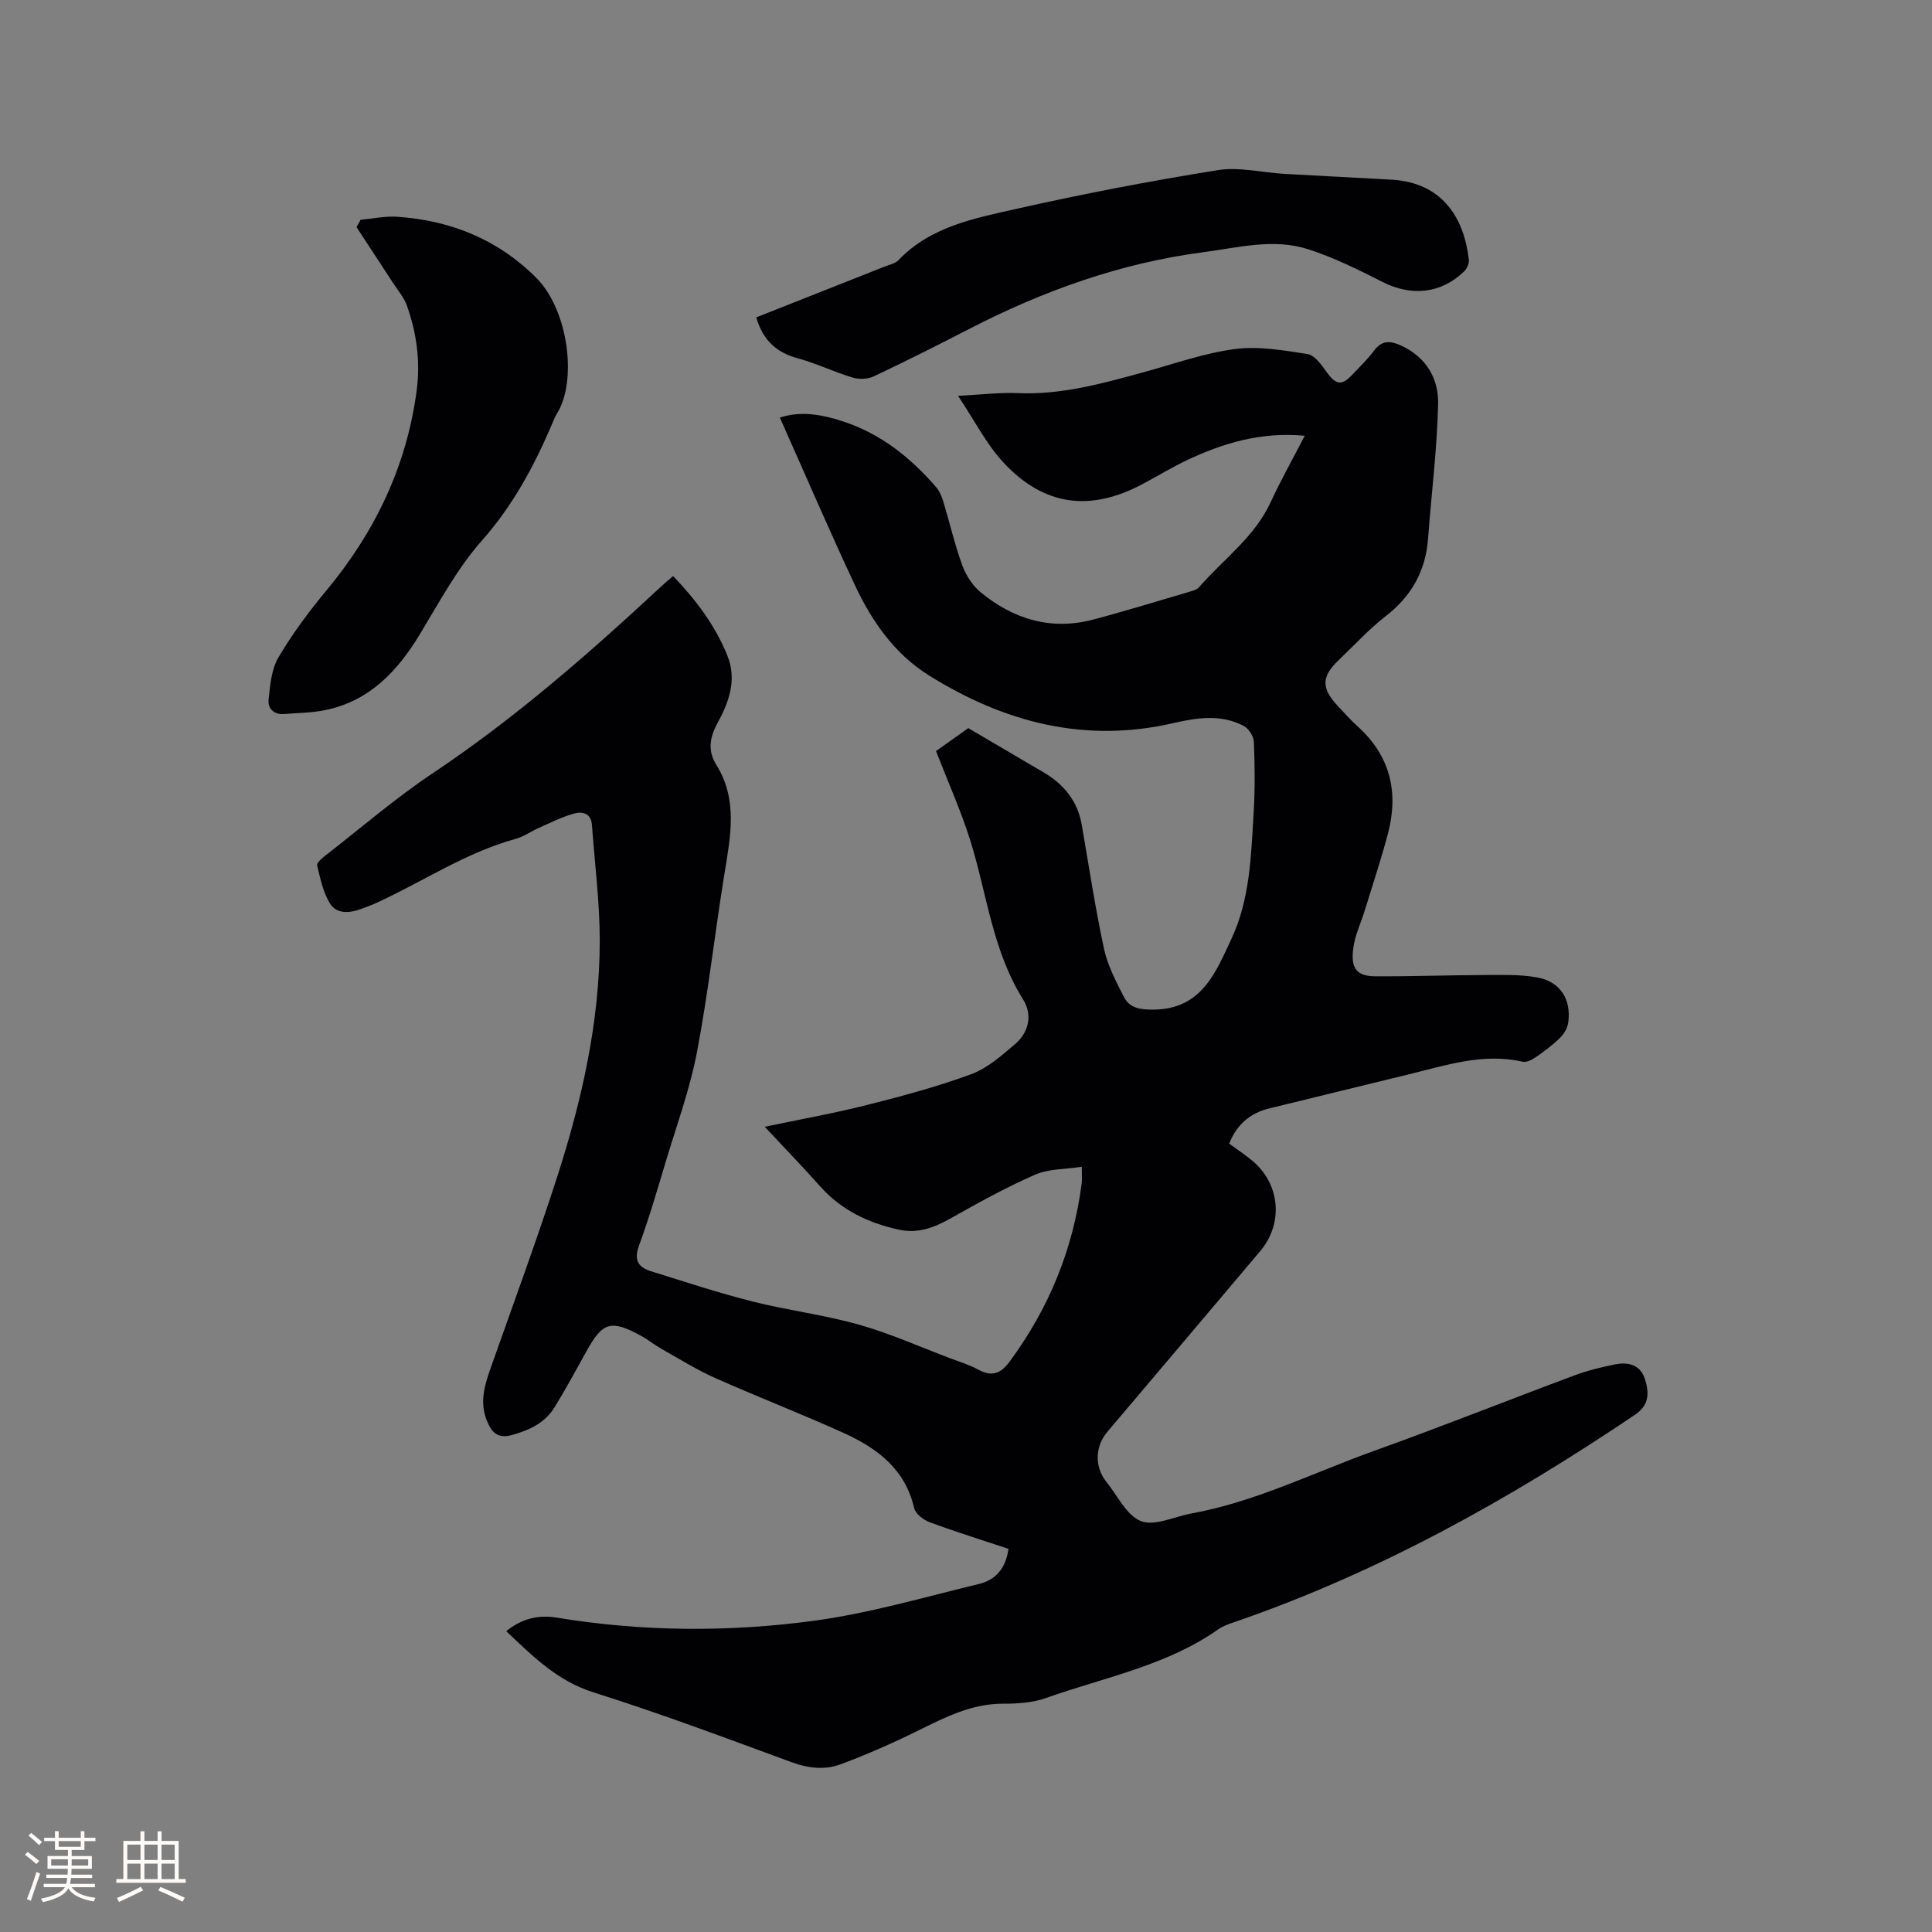 <svg enable-background="new 0 0 400 400" viewBox="0 0 400 400" xmlns="http://www.w3.org/2000/svg"><rect x="0" y="0" width="400" height="400" fill="#808080" stroke="none"/><g fill="#010103"><path d="m208.79 320.67c-5.53-1.84-10.97-3.53-16.31-5.51-1.29-.48-2.95-1.74-3.22-2.93-1.85-8.11-7.7-12.42-14.59-15.55-8.77-3.97-17.76-7.44-26.56-11.36-3.84-1.71-7.45-3.96-11.12-6.03-1.47-.83-2.8-1.92-4.29-2.73-6.21-3.39-7.92-2.87-11.27 3.19-2.15 3.89-4.28 7.8-6.6 11.59-1.98 3.25-5.16 4.73-8.78 5.75-3.07.87-4.28-.58-5.25-2.96-1.52-3.73-.51-7.24.75-10.8 4.68-13.27 9.56-26.48 13.87-39.87 5.07-15.78 8.73-31.93 8.75-48.61.01-8.03-1.04-16.06-1.62-24.09-.17-2.4-2.02-2.79-3.67-2.33-2.51.69-4.89 1.9-7.29 2.96-1.64.72-3.16 1.83-4.86 2.3-10.43 2.86-19.35 8.97-29.07 13.37-.96.43-1.97.77-2.95 1.14-2.36.89-5.03 1.05-6.38-1.12-1.44-2.31-2.02-5.2-2.67-7.91-.13-.52 1.02-1.51 1.75-2.07 7.36-5.72 14.45-11.85 22.18-17.01 17.01-11.36 32.3-24.73 47.22-38.6.76-.71 1.57-1.38 2.55-2.23 4.73 4.94 8.72 10.23 11.24 16.49 1.95 4.84.43 9.42-1.92 13.69-1.65 3-2.3 5.83-.38 8.9 4.49 7.18 2.96 14.77 1.71 22.43-2.01 12.34-3.37 24.79-5.71 37.06-1.46 7.65-4.18 15.07-6.43 22.57-1.76 5.88-3.48 11.79-5.59 17.55-1.09 2.98-.09 4.44 2.5 5.25 6.97 2.16 13.9 4.46 20.97 6.25 7.28 1.84 14.81 2.75 22.03 4.79 6.5 1.83 12.72 4.63 19.06 7.02 1.88.71 3.84 1.29 5.59 2.25 2.78 1.52 4.64 1.05 6.58-1.58 8.18-11.06 13.19-23.35 14.95-36.97.1-.81.01-1.65.01-3.39-3.42.53-6.85.4-9.68 1.64-6.08 2.67-11.92 5.91-17.71 9.17-3.37 1.9-6.73 3.05-10.58 2.19-6.24-1.4-11.78-4-16.13-8.88-3.65-4.1-7.47-8.04-11.54-12.4 7.37-1.55 14.34-2.79 21.19-4.52 7.26-1.83 14.54-3.79 21.56-6.37 3.35-1.24 6.29-3.85 9.08-6.23 2.89-2.47 3.64-6.1 1.66-9.25-6.37-10.14-7.48-21.91-10.95-32.96-1.92-6.1-4.56-11.97-7.08-18.46 1.95-1.39 4.5-3.2 6.68-4.75 5.42 3.18 10.51 6.16 15.6 9.16 4.23 2.49 7.06 5.97 7.91 10.93 1.47 8.56 2.78 17.15 4.6 25.63.74 3.44 2.48 6.71 4.09 9.89 1.21 2.39 3.39 2.69 6.16 2.67 9.96-.09 12.86-7.67 16.14-14.68 3.85-8.24 4.05-17.27 4.59-26.15.29-4.86.24-9.76.04-14.62-.05-1.15-1.07-2.73-2.09-3.27-4.7-2.5-9.7-1.72-14.58-.6-18.37 4.24-35.06-.16-50.63-9.89-7.13-4.46-11.83-11.24-15.32-18.71-5.33-11.39-10.3-22.95-15.52-34.65 4.31-1.43 8.71-.66 13.18.82 7.81 2.58 13.91 7.5 19.19 13.59.72.84 1.18 1.99 1.5 3.07 1.32 4.36 2.34 8.81 3.89 13.08.75 2.05 2.09 4.17 3.75 5.55 6.83 5.65 14.66 8.02 23.44 5.69 6.74-1.79 13.41-3.86 20.11-5.82.6-.18 1.32-.39 1.69-.82 5.03-5.81 11.51-10.37 14.86-17.64 2.11-4.57 4.59-8.97 7.06-13.76-9.07-.85-16.98 1.53-24.6 5.16-3.05 1.46-5.95 3.23-8.95 4.83-10.83 5.77-20.38 4.59-28.77-4.39-3.59-3.84-6.03-8.76-9.46-13.87 4.87-.24 8.63-.72 12.37-.56 8.96.39 17.4-1.96 25.89-4.28 6.32-1.73 12.59-3.98 19.03-4.84 4.9-.65 10.09.26 15.06 1.03 1.46.23 2.87 2.18 3.89 3.62 1.98 2.79 3.15 3.04 5.42.62 1.52-1.62 3.16-3.17 4.48-4.95 1.59-2.16 3.33-2.06 5.49-1.09 5.27 2.37 7.89 6.85 7.77 12.15-.22 9.29-1.39 18.55-2.08 27.83-.5 6.73-3.43 11.95-8.79 16.1-3.5 2.72-6.52 6.05-9.75 9.12-3.57 3.4-3.6 5.82-.11 9.51 1.31 1.39 2.57 2.84 3.99 4.11 6.79 6.09 8.62 13.63 6.36 22.23-1.43 5.41-3.21 10.72-4.85 16.07-.78 2.52-1.97 4.98-2.32 7.56-.52 3.83.26 5.92 4.46 5.95 7.5.05 15.01-.24 22.52-.26 3.69-.01 7.45-.16 11.04.49 4.81.86 7.12 4.49 6.47 9.34-.15 1.11-.85 2.33-1.67 3.14-1.5 1.48-3.22 2.77-4.95 3.97-.81.56-1.99 1.2-2.81 1.01-8.25-1.88-15.95.76-23.74 2.65-9.57 2.31-19.13 4.68-28.7 7.01-3.99.97-6.76 3.32-8.33 7.3 1.63 1.2 3.31 2.3 4.83 3.57 5.74 4.82 6.43 12.95 1.59 18.69-10.53 12.48-21.09 24.94-31.64 37.4-2.57 3.03-2.7 7.25-.21 10.35 2.31 2.87 4.19 7 7.18 8.15 2.86 1.09 6.92-.96 10.46-1.6 13.25-2.41 25.25-8.45 37.78-12.95 13.95-5 27.71-10.49 41.6-15.67 2.67-.99 5.48-1.67 8.27-2.23 2.7-.54 5.23 0 6.2 3 .98 3.02.84 5.48-2.04 7.42-26.01 17.54-53.22 32.71-83 42.95-1.09.38-2.25.76-3.18 1.41-10.8 7.62-23.7 10-35.82 14.3-2.73.97-5.85 1.17-8.79 1.16-6.53-.02-12.03 2.8-17.65 5.58-5.19 2.57-10.52 4.9-15.94 6.94-3.3 1.24-6.72.89-10.2-.39-13.61-5-27.2-10.11-41.02-14.46-7.51-2.36-12.56-7.45-18.1-12.68 3.18-2.6 6.65-3.43 10.44-2.81 17.71 2.92 35.54 3.03 53.21.66 11.59-1.56 22.95-4.91 34.36-7.66 3.28-.84 5.43-3.16 5.97-7.24z"/><path d="m74.66 45.5c2.53-.23 5.09-.79 7.6-.62 11.04.76 20.74 4.65 28.71 12.58 6.81 6.78 8.54 21.52 4.34 28.16-.45.71-.74 1.52-1.07 2.3-3.71 8.67-8.08 16.79-14.47 24-5.06 5.72-8.79 12.68-12.78 19.29-4.66 7.73-10.44 13.91-19.65 15.81-2.77.57-5.67.58-8.51.81-2.13.17-3.42-1.15-3.22-2.98.32-2.97.57-6.26 2.03-8.73 2.88-4.89 6.32-9.51 9.95-13.88 10.06-12.11 16.61-25.75 18.68-41.4.79-5.96 0-11.86-2.01-17.52-.61-1.72-1.89-3.21-2.91-4.78-2.5-3.85-5.02-7.68-7.53-11.51.28-.5.56-1.02.84-1.53z"/><path d="m156.57 65.71c8.92-3.53 17.76-7.02 26.59-10.52.98-.39 2.18-.62 2.85-1.32 6.64-6.95 15.66-8.66 24.34-10.61 13.81-3.11 27.75-5.78 41.73-8.03 4.46-.72 9.22.5 13.85.77 7.4.43 14.8.77 22.2 1.2 10.54.61 15 7.95 15.98 16.58.09.77-.4 1.85-.98 2.42-4.82 4.65-10.98 5.2-16.97 2.14-4.97-2.54-10.04-5.03-15.33-6.74-7.18-2.32-14.52-.32-21.71.62-17.08 2.23-33.06 7.96-48.33 15.82-6.59 3.39-13.2 6.73-19.9 9.89-1.25.59-3.06.64-4.4.23-3.84-1.16-7.5-2.94-11.37-3.99-4.39-1.2-7.17-3.74-8.55-8.46z"/></g><path d="m5.17 384 .55-.58c.85.61 1.65 1.24 2.4 1.87l-.59.64c-.83-.73-1.62-1.38-2.36-1.93m1.22 9.53-.82-.34c.71-1.76 1.37-3.64 1.98-5.63.24.13.5.25.76.36-.6 1.67-1.24 3.54-1.92 5.61m-.5-13.5.57-.54c.56.44 1.31 1.06 2.26 1.87l-.64.64c-.68-.66-1.41-1.32-2.19-1.97m3.25.46h2.24v-1.36h.77v1.36h4.57v-1.36h.76v1.36h2.28v.69h-2.28v1.84h-2.64v1.26h4.18v2.64h-4.21c0 .45-.02.86-.05 1.21h4.32v.69h-4.38c-.04.34-.1.75-.19 1.22h5.15v.69h-4.82c.87 1.19 2.51 1.92 4.93 2.19-.17.31-.3.57-.37.76-2.77-.49-4.52-1.41-5.26-2.76-.56 1.26-2.3 2.23-5.24 2.9-.12-.24-.26-.48-.43-.72 2.73-.55 4.38-1.34 4.96-2.38h-4.38v-.69h4.65c.1-.38.17-.79.21-1.22h-4.32v-.69h4.4c.03-.34.05-.75.05-1.21h-4.2v-2.64h4.23v-1.26h-2.69v-1.84h-2.24zm1.46 4.46v1.29h3.45c.01-.4.02-.57.01-.53v-.32-.45h-3.46zm1.55-2.59h4.57v-1.19h-4.57zm6.11 2.59h-3.42v.77c-.01.19-.01.37-.02.53h3.44z" fill="#fcfbfa"/><path d="m32.63 379.16h.82v1.98h3.54v7.89h1.46v.78h-14.37v-.78h1.46v-7.89h3.54v-1.98h.82v1.98h2.73zm-3.49 11.48.5.73c-1.61.82-3.28 1.63-5 2.41-.13-.27-.28-.55-.44-.82 1.75-.72 3.4-1.49 4.94-2.32m-2.78-5.55h2.73v-3.18h-2.73zm0 3.95h2.73v-3.2h-2.73zm3.54-3.95h2.73v-3.18h-2.73zm0 3.95h2.73v-3.2h-2.73zm7.89 4.68c-1.84-.92-3.51-1.7-5.02-2.32l.45-.73c1.89.8 3.57 1.55 5.04 2.23zm-1.62-11.81h-2.73v3.18h2.73zm-2.73 7.13h2.73v-3.2h-2.73z" fill="#fcfbfa"/></svg>